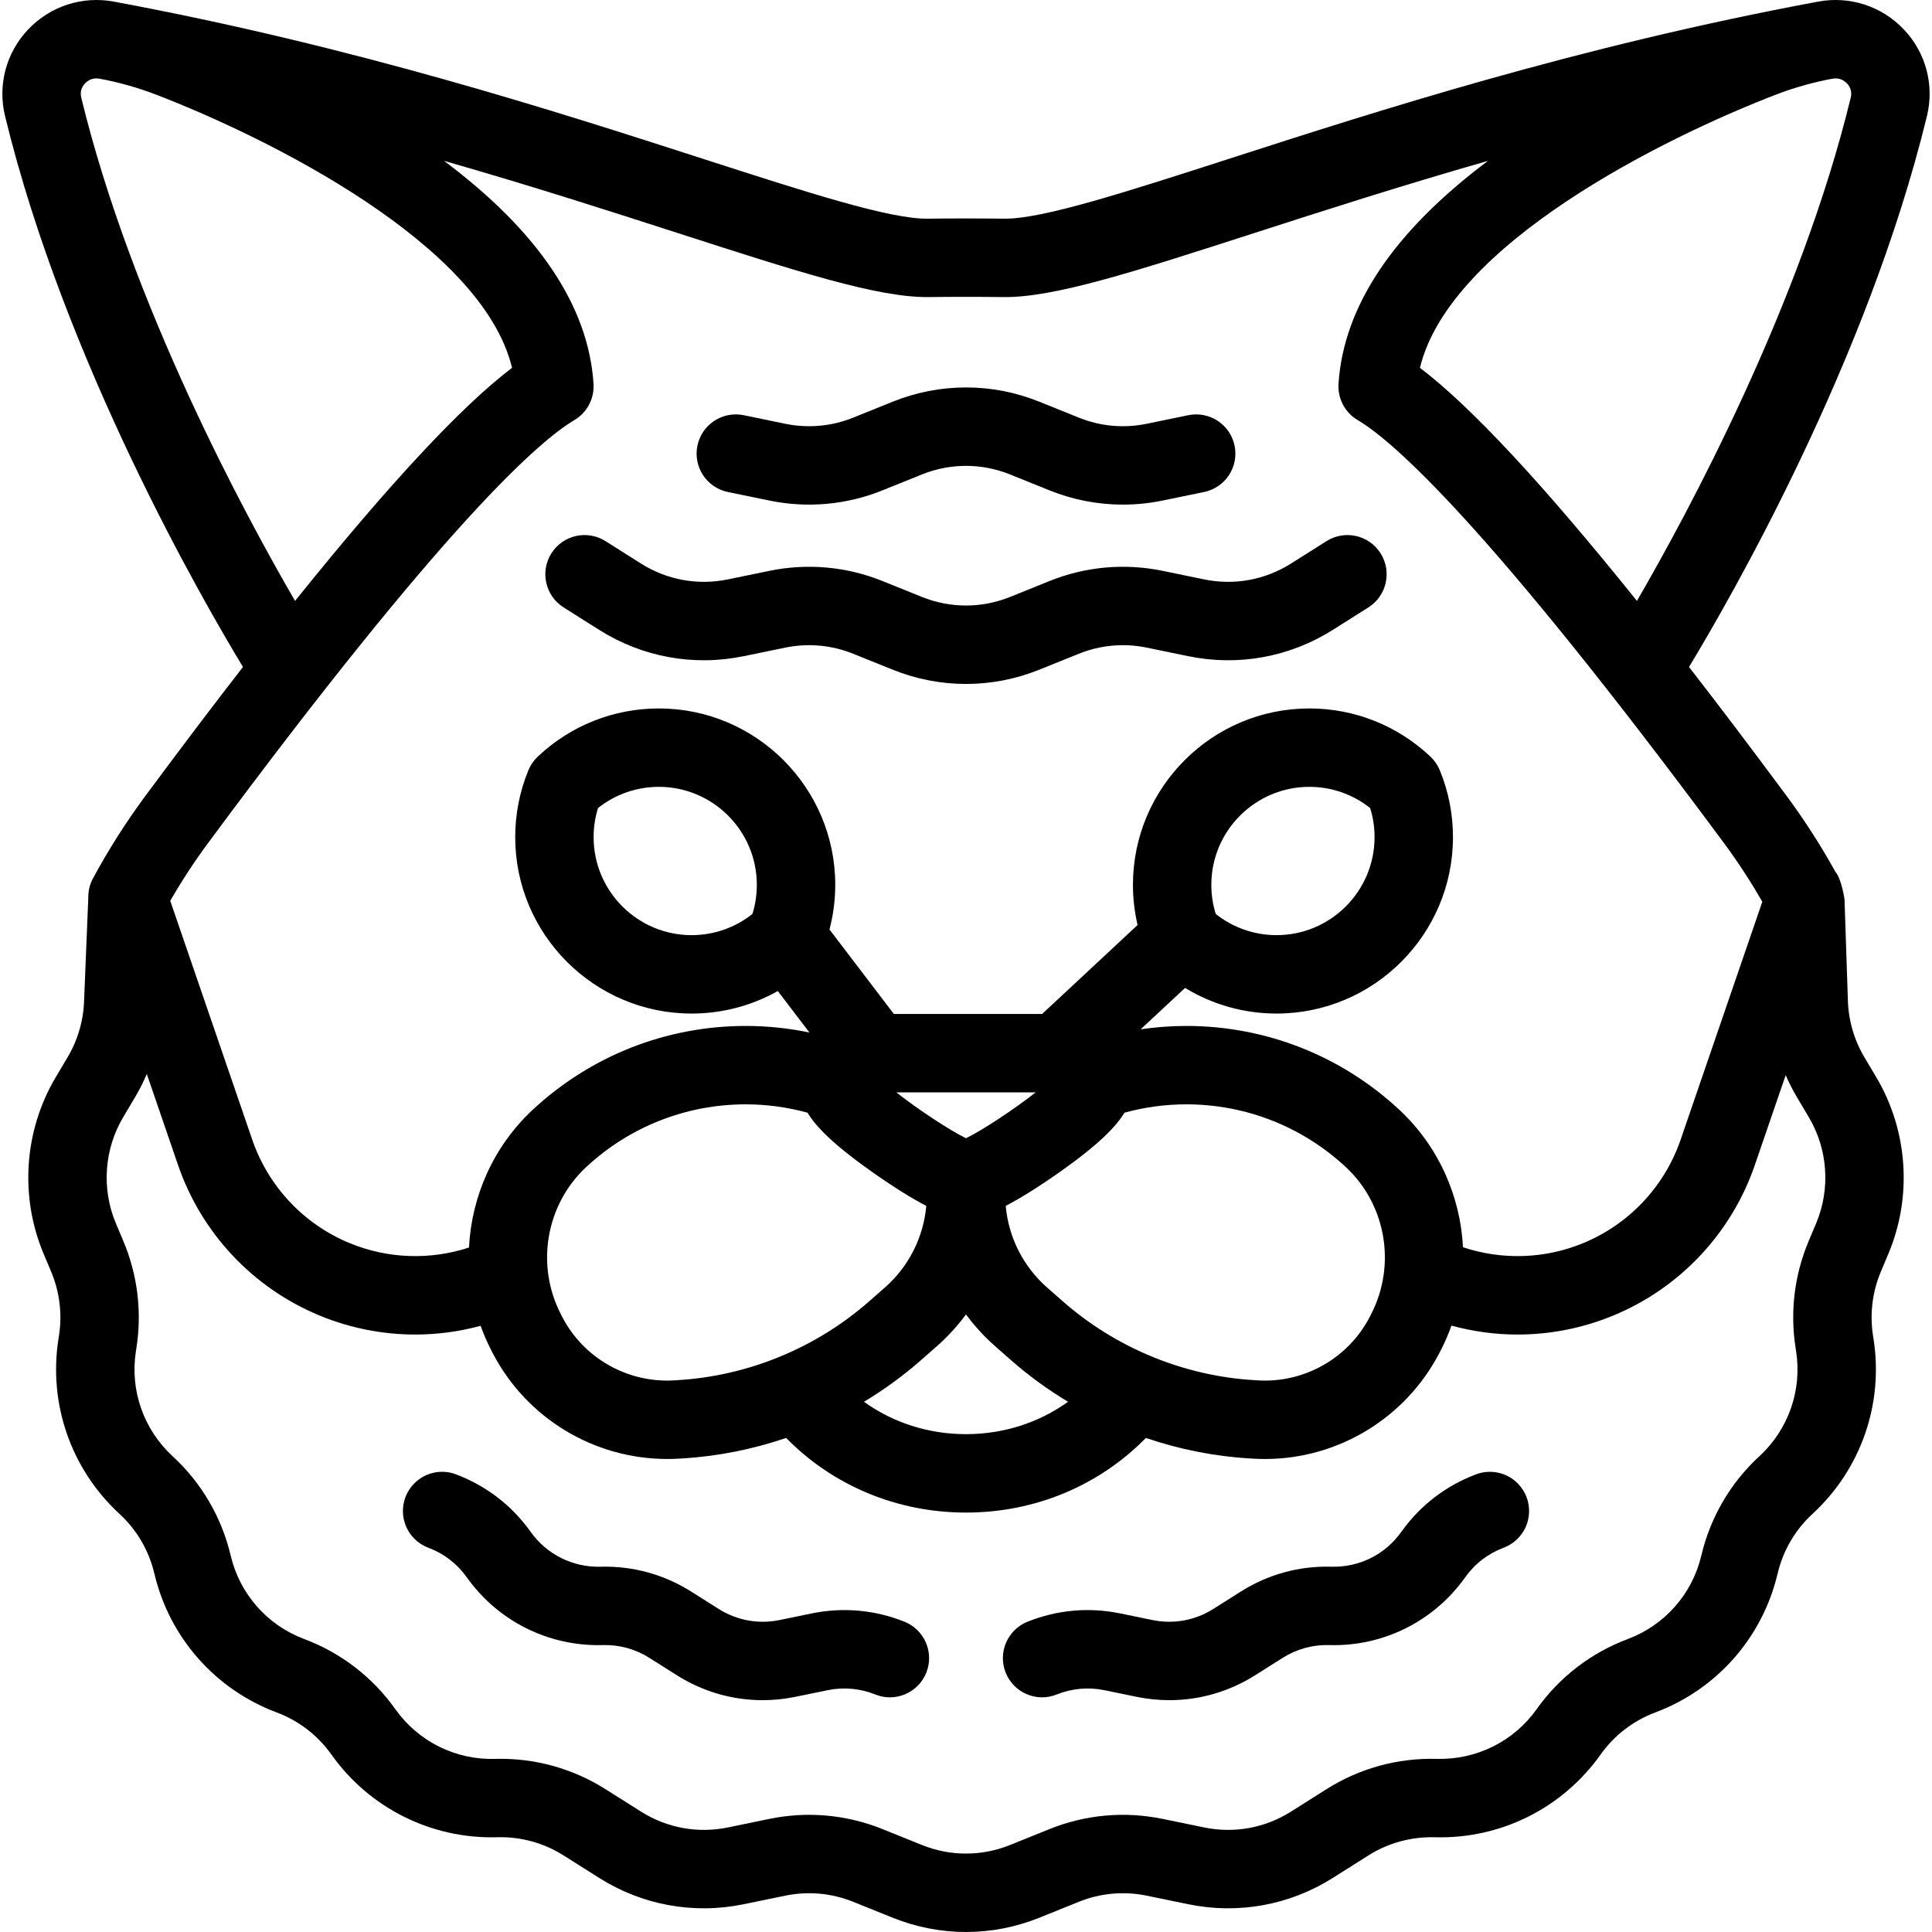 <?xml version="1.0" encoding="iso-8859-1"?>
<!-- Generator: Adobe Illustrator 18.0.0, SVG Export Plug-In . SVG Version: 6.00 Build 0)  -->
<!DOCTYPE svg PUBLIC "-//W3C//DTD SVG 1.1//EN" "http://www.w3.org/Graphics/SVG/1.1/DTD/svg11.dtd">
<svg version="1.1" id="Capa_1" xmlns="http://www.w3.org/2000/svg" xmlns:xlink="http://www.w3.org/1999/xlink" x="0px" y="0px"
	 viewBox="0 0 443.556 443.556" style="enable-background:new 0 0 443.556 443.556;" xml:space="preserve">
<g>
	<path d="M207.673,372.331c-6.767-2.729-14.132-3.392-21.298-1.918l-7.392,1.521c-4.845,0.997-9.807,0.094-13.978-2.543
		l-6.334-4.002c-6.203-3.914-13.344-5.882-20.642-5.699c-0.061,0-0.122,0.001-0.183,0.003c-6.322,0.169-12.331-2.815-15.996-7.987
		c-0.085-0.12-0.173-0.238-0.264-0.354c-4.18-5.757-9.879-10.144-16.528-12.721c-3.286-1.414-7.239-0.774-9.92,1.909
		c-3.515,3.515-3.51,9.218,0.005,12.733c0.909,0.909,2.002,1.613,3.206,2.064c3.567,1.337,6.611,3.679,8.804,6.774
		c0.086,0.122,0.175,0.24,0.266,0.356c7.141,9.832,18.6,15.501,30.787,15.221c0.07,0,0.14-0.002,0.21-0.004
		c3.771-0.103,7.445,0.903,10.644,2.922l6.328,3.999c5.972,3.776,12.774,5.728,19.704,5.728c2.5,0,5.02-0.255,7.52-0.77l7.389-1.52
		c3.687-0.758,7.471-0.418,10.942,0.981c4.61,1.86,9.854-0.372,11.712-4.982C214.513,379.434,212.283,374.19,207.673,372.331z"/>
	<path d="M338.65,338.571c-6.711,2.568-12.464,6.975-16.675,12.771c-0.094,0.118-0.184,0.239-0.271,0.363
		c-3.663,5.17-9.612,8.153-15.995,7.986c-0.041-0.001-0.101-0.002-0.159-0.002c-7.341-0.19-14.458,1.78-20.669,5.701l-6.333,4.001
		c-4.168,2.637-9.133,3.54-13.977,2.542l-7.392-1.521c-7.167-1.472-14.53-0.81-21.297,1.919c-4.609,1.858-6.841,7.102-4.982,11.712
		s7.098,6.841,11.713,4.982c3.473-1.399,7.257-1.74,10.941-0.982l7.388,1.52c2.502,0.515,5.021,0.77,7.522,0.77
		c6.93,0,13.732-1.952,19.701-5.726l6.326-3.998c3.204-2.022,6.894-3.03,10.647-2.925c0.048,0.001,0.117,0.002,0.185,0.003
		c12.198,0.306,23.659-5.378,30.806-15.211c0.094-0.12,0.185-0.242,0.273-0.366c2.191-3.095,5.235-5.437,8.803-6.774
		c1.138-0.427,2.178-1.079,3.056-1.917l0.011-0.01c3.596-3.432,3.723-9.124,0.291-12.719
		C345.934,337.935,341.976,337.216,338.65,338.571z"/>
	<path d="M304.544,124.234l-8.156,5.153c-5.958,3.765-13.043,5.055-19.945,3.632l-9.532-1.964
		c-8.728-1.798-17.707-0.987-25.972,2.346l-9.024,3.64c-6.537,2.637-13.738,2.636-20.274,0l-9.025-3.64
		c-8.265-3.333-17.247-4.144-25.972-2.346l-9.532,1.964c-6.904,1.422-13.986,0.132-19.944-3.632l-8.158-5.154
		c-4.202-2.654-9.761-1.401-12.416,2.802c-2.655,4.202-1.4,9.761,2.802,12.416l8.158,5.154c9.917,6.265,21.701,8.411,33.191,6.044
		l9.532-1.964c5.245-1.08,10.642-0.593,15.606,1.409l9.025,3.64c5.439,2.194,11.154,3.291,16.87,3.291s11.43-1.097,16.871-3.291
		l9.023-3.64c4.967-2.002,10.363-2.489,15.606-1.409l9.532,1.964c11.49,2.367,23.275,0.22,33.192-6.044l8.157-5.154
		c4.202-2.655,5.456-8.213,2.801-12.416C314.307,122.834,308.75,121.578,304.544,124.234z"/>
	<path d="M167.112,112.955l9.532,1.964c8.726,1.798,17.708,0.987,25.972-2.346l9.023-3.64c6.538-2.635,13.738-2.636,20.274,0
		l9.025,3.64c5.4,2.178,11.105,3.279,16.847,3.279c3.045,0,6.101-0.31,9.125-0.933l9.532-1.964
		c4.868-1.003,8.001-5.763,6.998-10.631c-1.003-4.87-5.771-8-10.631-6.999l-9.532,1.964c-5.242,1.082-10.64,0.594-15.605-1.409
		l-9.025-3.64c-10.88-4.388-22.86-4.386-33.74,0l-9.024,3.64c-4.966,2.002-10.363,2.489-15.607,1.409l-9.532-1.964
		c-4.862-1.001-9.627,2.131-10.631,6.999C159.11,107.192,162.244,111.952,167.112,112.955z"/>
	<path d="M437.105,6.773c-5.073-5.357-12.429-7.752-19.678-6.405C362.212,10.631,316.051,25.525,282.345,36.4
		c-23.882,7.705-42.786,13.805-51.536,13.805c-0.075,0-0.151,0-0.226-0.001c-5.844-0.072-11.768-0.072-17.612,0
		c-8.658,0.124-27.675-6.032-51.761-13.803C127.505,25.525,81.343,10.631,26.128,0.369C18.882-0.977,11.524,1.416,6.45,6.774
		c-5.042,5.323-7.021,12.743-5.297,19.848c13.729,56.542,45.555,111.534,54.63,126.502c-7.033,9.065-14.498,18.927-22.406,29.606
		c-4.445,6-8.493,12.372-12.032,18.937c-0.745,1.382-1.107,2.918-1.076,4.456l-0.958,23.483c-0.123,4.613-1.433,9.148-3.79,13.116
		l-2.722,4.583c-7.271,12.242-8.316,27.386-2.797,40.512l1.743,4.145c1.947,4.631,2.568,9.704,1.797,14.668l-0.128,0.823
		c-2.316,14.897,2.921,29.889,14.011,40.102c3.996,3.681,6.767,8.42,8.018,13.719c3.462,14.664,13.952,26.576,28.059,31.867
		c0.014,0.005,0.029,0.01,0.044,0.016c5.062,1.905,9.393,5.239,12.53,9.645c0.007,0.01,0.015,0.021,0.022,0.031
		c8.728,12.292,22.955,19.377,37.978,18.972c0.009,0,0.098-0.002,0.107-0.003c5.389-0.147,10.654,1.297,15.215,4.18l8.158,5.154
		c9.916,6.265,21.702,8.411,33.191,6.044l9.532-1.964c5.245-1.082,10.641-0.594,15.606,1.409l9.024,3.64
		c5.44,2.194,11.154,3.291,16.87,3.291c5.714,0,11.431-1.097,16.869-3.291l9.025-3.64c4.965-2.002,10.361-2.49,15.606-1.409
		l9.531,1.964c11.486,2.365,23.274,0.221,33.191-6.044l8.159-5.154c4.56-2.881,9.815-4.319,15.294-4.177
		c15.086,0.415,29.277-6.681,38.005-18.971c0.009-0.012,0.017-0.023,0.024-0.035c3.143-4.413,7.484-7.75,12.57-9.657
		c14.086-5.282,24.565-17.167,28.043-31.8c0.007-0.026,0.013-0.052,0.019-0.078c1.249-5.287,4.021-10.026,8.017-13.707
		c11.089-10.214,16.326-25.206,14.009-40.104l-0.127-0.821c-0.772-4.964-0.15-10.037,1.797-14.668l1.742-4.146
		c5.52-13.125,4.474-28.27-2.797-40.511l-2.722-4.582c-2.356-3.969-3.666-8.504-3.789-13.117l-0.774-23.133
		c0,0-0.63-4.579-2.089-6.321c-3.367-6.078-7.131-11.933-11.203-17.421c-7.908-10.68-15.374-20.542-22.407-29.608
		c9.075-14.969,40.901-69.96,54.63-126.503C444.127,19.517,442.147,12.097,437.105,6.773z M18.645,22.376
		c-0.387-1.594,0.381-2.705,0.874-3.225c0.512-0.541,1.625-1.401,3.32-1.085c0.021,0.004,0.043,0.008,0.065,0.012
		c4.413,0.823,8.745,2.038,12.934,3.651c25.876,9.964,74.904,34.331,81.72,62.72c-11.641,8.818-28.315,26.736-49.817,53.512
		C56.252,118.185,30.255,70.193,18.645,22.376z M416.961,280.84l-1.743,4.146c-3.24,7.708-4.274,16.148-2.989,24.411l0.127,0.821
		c1.393,8.952-1.755,17.96-8.419,24.098c-6.634,6.111-11.24,13.977-13.324,22.75c-0.006,0.024-0.012,0.048-0.017,0.072
		c-2.08,8.812-8.384,15.97-16.873,19.153c-8.464,3.174-15.704,8.747-20.937,16.117c-0.007,0.009-0.014,0.019-0.021,0.029
		c-5.246,7.369-13.787,11.607-22.898,11.372c-8.974-0.246-17.731,2.16-25.32,6.955l-8.158,5.154
		c-5.958,3.765-13.043,5.055-19.945,3.632l-9.531-1.964c-8.725-1.797-17.707-0.987-25.972,2.346l-9.025,3.64
		c-6.537,2.637-13.736,2.637-20.274,0l-9.025-3.64c-8.264-3.333-17.247-4.144-25.971-2.346l-9.532,1.964
		c-6.904,1.422-13.986,0.133-19.944-3.632l-8.158-5.153c-7.59-4.796-16.355-7.194-25.294-6.957c-0.009,0-0.098,0.002-0.107,0.003
		c-9.034,0.257-17.574-4.005-22.82-11.377c-0.006-0.008-0.012-0.017-0.018-0.025c-5.233-7.37-12.474-12.943-20.937-16.117
		c-0.013-0.005-0.026-0.01-0.041-0.015c-8.463-3.185-14.754-10.336-16.834-19.149c-2.077-8.798-6.689-16.687-13.339-22.812
		c-6.663-6.137-9.811-15.145-8.419-24.097l0.128-0.823c1.285-8.262,0.25-16.702-2.99-24.41l-1.743-4.145
		c-3.316-7.887-2.688-16.987,1.681-24.343l2.722-4.583c1.022-1.722,1.92-3.51,2.702-5.346l7.182,20.921
		c5.365,15.629,17.201,28.215,32.472,34.529c7.056,2.917,14.537,4.369,22.008,4.369c5.043,0,10.076-0.683,14.976-2.001
		c0.674,1.874,1.469,3.719,2.399,5.521l0.327,0.643c7.767,15.035,23.298,24.408,40.128,24.408c0.876,0,1.759-0.025,2.642-0.077
		l0.731-0.046c8.17-0.478,16.218-2.092,23.919-4.708c10.756,10.96,25.467,17.133,41.296,17.133c15.827,0,30.538-6.172,41.293-17.131
		c7.692,2.614,15.726,4.227,23.873,4.703l0.83,0.053c0.879,0.051,1.754,0.077,2.627,0.076c16.789,0,32.327-9.377,40.12-24.463
		l0.274-0.541c0.946-1.834,1.753-3.712,2.435-5.619c4.958,1.352,10.055,2.05,15.162,2.05c7.471,0,14.953-1.452,22.008-4.369
		c15.271-6.314,27.106-18.9,32.473-34.529l7.091-20.656c0.755,1.743,1.62,3.442,2.594,5.082l2.722,4.583
		C419.649,263.853,420.277,272.954,416.961,280.84z M243.979,298.738l-3.624-3.185c-5.459-4.806-8.82-11.517-9.458-18.701
		c2.998-1.553,6.935-3.932,12.136-7.583c9.021-6.333,13.204-10.586,15.125-13.816c4.63-1.266,9.402-1.915,14.199-1.915
		c13.676,0,26.711,5.144,36.697,14.479c9.18,8.598,11.542,22.45,5.719,33.733l-0.272,0.538c-4.912,9.508-14.997,15.241-25.63,14.629
		l-0.828-0.053C271.833,315.916,256.185,309.48,243.979,298.738z M245.199,321.827c-6.674,4.799-14.801,7.432-23.421,7.432
		c-8.62,0-16.747-2.633-23.421-7.432c4.628-2.789,9.024-5.978,13.101-9.567l3.637-3.196c2.504-2.205,4.739-4.655,6.683-7.297
		c1.945,2.644,4.182,5.096,6.688,7.302l3.625,3.186C236.172,315.846,240.57,319.037,245.199,321.827z M221.778,261.323
		c-3.784-1.843-11.032-6.628-15.994-10.529h31.988C232.81,254.695,225.562,259.48,221.778,261.323z M212.658,276.852
		c-0.637,7.184-3.998,13.895-9.451,18.696l-3.636,3.194c-12.201,10.738-27.849,17.174-44.108,18.125l-0.729,0.046
		c-10.681,0.626-20.769-5.118-25.654-14.573l-0.325-0.639c-5.797-11.234-3.435-25.085,5.738-33.677
		c9.994-9.341,23.03-14.485,36.705-14.485c4.797,0,9.571,0.649,14.198,1.915c1.921,3.23,6.104,7.483,15.126,13.816
		C205.723,272.921,209.66,275.299,212.658,276.852z M395.719,193.451c3.19,4.3,6.167,8.854,8.878,13.579l-18.749,54.615
		c-3.688,10.746-11.826,19.398-22.325,23.74c-8.849,3.66-18.67,3.951-27.646,0.961c-0.597-11.716-5.592-23.106-14.523-31.472
		c-13.339-12.468-30.739-19.335-48.995-19.335c-3.513,0-7.016,0.265-10.484,0.777l10.199-9.506
		c6.284,3.826,13.51,5.885,21.005,5.885c22.331,0,40.498-18.167,40.498-40.499c0-5.3-1.017-10.466-3.021-15.355
		c-0.485-1.182-1.217-2.248-2.146-3.125c-7.552-7.138-17.428-11.068-27.808-11.068c-22.331,0-40.498,18.167-40.498,40.499
		c0,3.13,0.364,6.212,1.067,9.219l-21.918,20.429h-34.036l-14.783-19.4c0.873-3.332,1.323-6.76,1.323-10.248
		c0-22.331-18.167-40.499-40.499-40.499c-10.381,0-20.257,3.931-27.808,11.069c-0.929,0.878-1.66,1.943-2.145,3.126
		c-2.005,4.89-3.021,10.055-3.021,15.354c0,22.331,18.167,40.499,40.498,40.499c7.016,0,13.798-1.802,19.791-5.169l7.257,9.523
		c-4.809-1.001-9.71-1.51-14.63-1.51c-18.255,0-35.655,6.867-49.002,19.342c-8.948,8.381-13.941,19.801-14.525,31.533
		c-8.921,2.917-18.66,2.601-27.441-1.03c-10.499-4.341-18.636-12.994-22.325-23.739l-18.822-54.833
		c2.656-4.612,5.593-9.095,8.758-13.368c54.234-73.241,75.919-92.21,84.018-96.999c2.918-1.725,4.619-4.944,4.401-8.327
		c-1.151-17.832-12.683-34.995-34.324-51.193c20.304,5.815,38.347,11.635,53.749,16.605c27.649,8.921,45.928,14.815,57.511,14.672
		c5.696-0.071,11.472-0.071,17.167,0c11.602,0.148,29.861-5.75,57.512-14.672c15.401-4.969,33.444-10.79,53.748-16.605
		c-21.641,16.199-33.173,33.362-34.324,51.193c-0.218,3.383,1.482,6.601,4.4,8.327C319.796,101.235,341.481,120.204,395.719,193.451
		z M278.103,203.146c0-12.406,10.093-22.499,22.498-22.499c5.106,0,9.996,1.715,13.963,4.866c0.672,2.156,1.012,4.396,1.012,6.683
		c0,12.406-10.093,22.499-22.498,22.499c-5.106,0-9.996-1.715-13.963-4.866C278.443,207.673,278.103,205.433,278.103,203.146z
		 M173.756,203.146c0,2.286-0.34,4.526-1.012,6.683c-3.967,3.151-8.855,4.866-13.963,4.866c-12.405,0-22.498-10.093-22.498-22.499
		c0-2.286,0.34-4.527,1.012-6.683c3.967-3.15,8.855-4.866,13.962-4.866C163.663,180.647,173.756,190.74,173.756,203.146z
		 M424.911,22.375c-11.594,47.755-37.606,95.791-49.098,115.583c-21.501-26.774-38.174-44.692-49.815-53.51
		c6.816-28.389,55.844-52.755,81.72-62.72c4.189-1.613,8.521-2.829,12.934-3.651c0.022-0.004,0.043-0.008,0.064-0.012
		c1.692-0.317,2.808,0.544,3.32,1.085C424.529,19.671,425.297,20.782,424.911,22.375z"/>
</g>
<g>
</g>
<g>
</g>
<g>
</g>
<g>
</g>
<g>
</g>
<g>
</g>
<g>
</g>
<g>
</g>
<g>
</g>
<g>
</g>
<g>
</g>
<g>
</g>
<g>
</g>
<g>
</g>
<g>
</g>
</svg>
